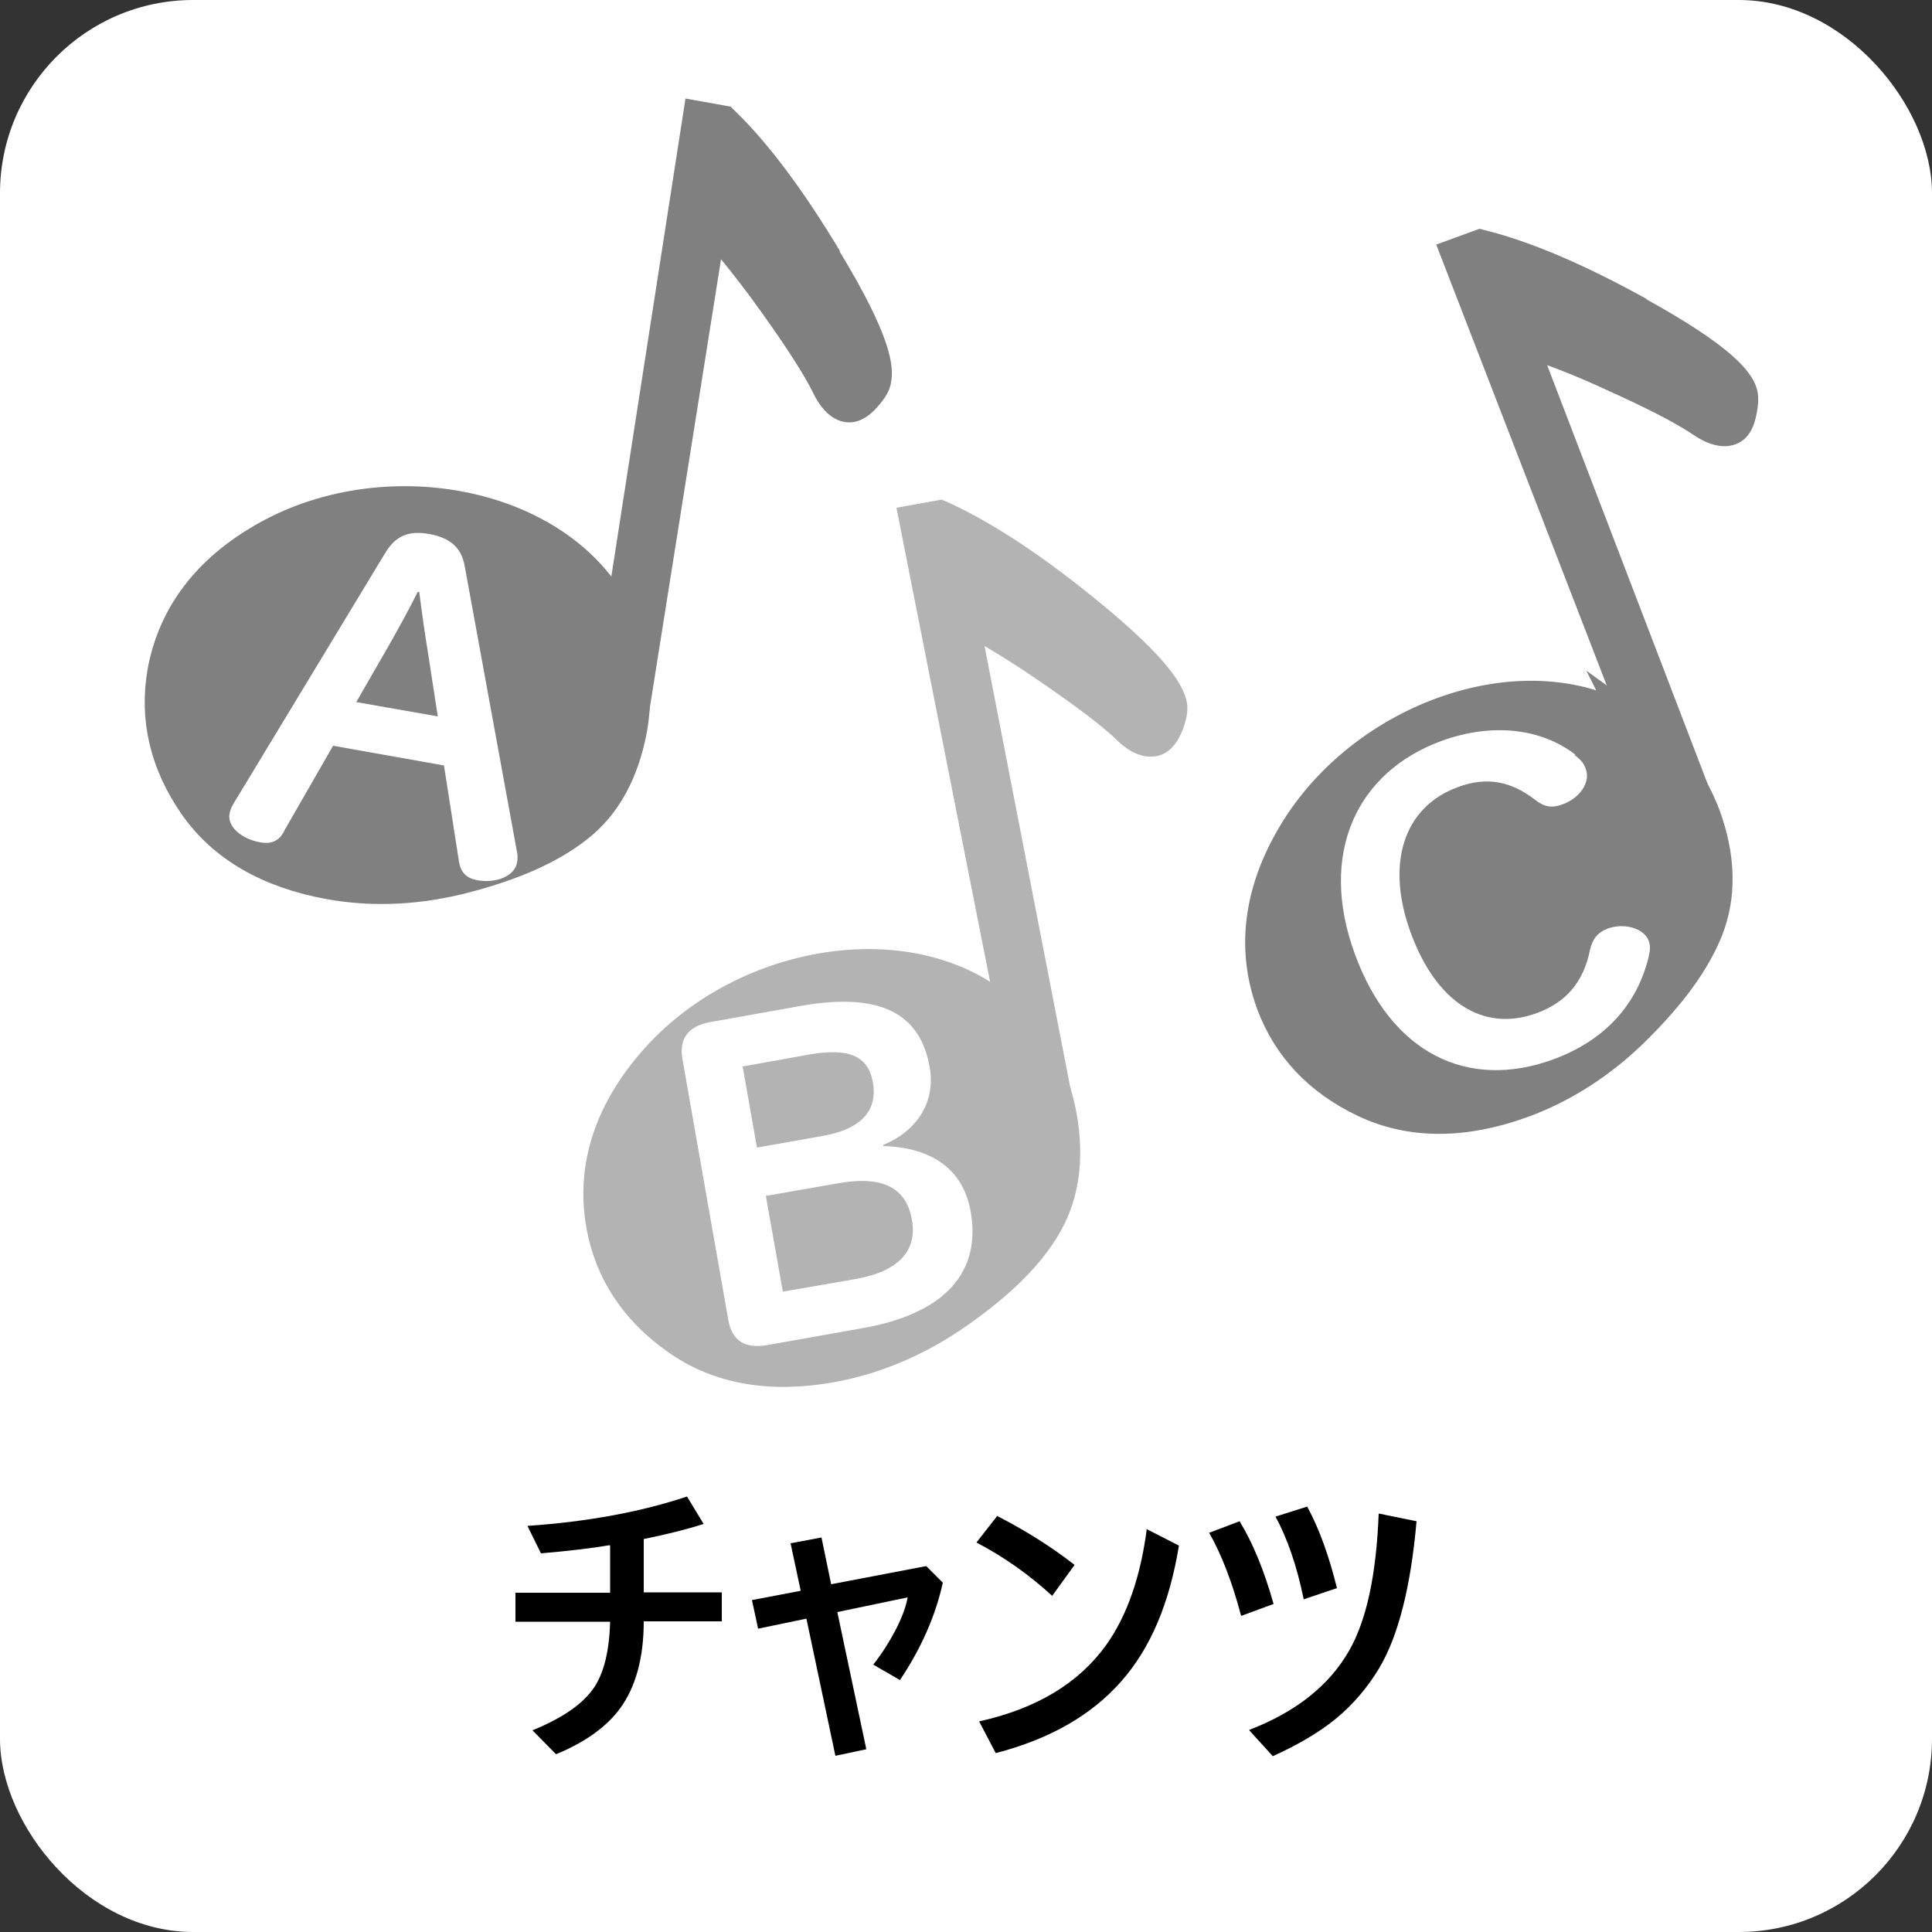 <?xml version="1.0" encoding="UTF-8"?><svg id="b" xmlns="http://www.w3.org/2000/svg" width="50" height="50" viewBox="0 0 50 50"><rect x="0" y="0" width="50" height="50" fill="#333333" stroke="none"/><g id="c"><rect width="50" height="50" rx="5" ry="5" style="fill:#fff; stroke-width:0px;"/><path d="M21.74,6.5c-.95-1.58-1.86-2.8-2.72-3.63l-.11-.11-1.17-.21-2.01,12.96c-2.19-1.4-4.55-1.63-6.57-.49-1.2.68-1.92,1.62-2.13,2.79-.17.94.05,1.86.64,2.72.59.86,1.54,1.41,2.8,1.63.91.16,1.87.11,2.84-.15.99-.26,1.73-.59,2.28-1.02.59-.46.97-1.15,1.13-2.06l1.94-12.22c.32.39.67.84,1.04,1.36.65.91,1.1,1.61,1.32,2.05.08.17.34.71.83.8.29.05.57-.07.84-.37.22-.24.34-.45.37-.65.08-.43,0-1.2-1.33-3.39Z" style="fill:gray; stroke-width:0px;"/><path d="M15.95,16.1c.34.77.47,1.67.31,2.7-.2,1.12-.66,1.98-1.39,2.54-.68.53-1.6.94-2.81,1.26-1.2.32-2.38.38-3.5.18-1.56-.28-2.73-.95-3.46-2.01-.73-1.06-.99-2.18-.79-3.35.26-1.45,1.14-2.61,2.62-3.44,3.14-1.77,7.69-.85,9.02,2.12Z" style="fill:gray; stroke:gray; stroke-miterlimit:10;"/><path d="M7.35,21.52c-.13.24-.32.33-.61.28-.51-.09-.86-.42-.8-.74.02-.11.06-.19.12-.29l3.91-6.46c.26-.43.59-.59,1.14-.49s.84.36.92.85l1.35,7.38c.02.08.02.18,0,.28-.06.33-.52.54-1.03.45-.27-.05-.42-.19-.47-.47l-.39-2.5-2.87-.51-1.27,2.21ZM11.33,18.54l-.25-1.62c-.09-.55-.16-1.05-.23-1.6h-.04c-.24.48-.51.97-.79,1.46l-.8,1.39,2.11.37Z" style="fill:#fff; stroke-width:0px;"/><path d="M28.31,15.47c-1.43-1.16-2.71-1.99-3.8-2.48l-.14-.06-1.17.21,2.54,12.86c-2.54-.56-4.83.03-6.34,1.79-.9,1.05-1.25,2.18-1.04,3.35.17.94.68,1.73,1.53,2.33.85.61,1.93.8,3.19.57.91-.16,1.79-.53,2.62-1.11.84-.58,1.43-1.15,1.79-1.74.4-.63.51-1.41.35-2.32l-2.36-12.15c.43.25.92.56,1.44.92.92.63,1.58,1.13,1.94,1.47.14.14.56.55,1.06.46.29-.05.51-.26.67-.64.12-.3.16-.53.13-.73-.08-.43-.42-1.12-2.41-2.73Z" style="fill:#b3b3b3; stroke-width:0px;"/><path d="M26.16,26.47c.58.6,1.02,1.41,1.21,2.43.2,1.12.05,2.08-.44,2.86-.45.73-1.18,1.43-2.21,2.15-1.02.71-2.11,1.17-3.23,1.37-1.56.28-2.89.04-3.93-.71-1.05-.74-1.68-1.71-1.89-2.87-.26-1.45.18-2.84,1.29-4.13,2.35-2.74,6.93-3.43,9.2-1.09Z" style="fill:#b3b3b3; stroke:#b3b3b3; stroke-miterlimit:10;"/><path d="M22.87,29.66c1.27.04,2.06.62,2.25,1.69.28,1.56-.65,2.64-2.78,3.02l-2.48.44c-.57.1-.91-.1-1.01-.64l-1.19-6.77c-.09-.53.16-.85.73-.95l2.35-.42c2.06-.36,3.08.21,3.32,1.59.16.9-.33,1.65-1.2,2.01v.04ZM19.59,29.7l1.69-.3c1.08-.19,1.43-.71,1.31-1.39-.12-.67-.6-.9-1.64-.72l-1.73.31.37,2.1ZM20.25,33.43l1.9-.33c1.12-.2,1.59-.74,1.45-1.53-.14-.82-.74-1.15-1.89-.95l-1.89.33.44,2.48Z" style="fill:#fff; stroke-width:0px;"/><path d="M42.62,7.74c-1.61-.89-3.01-1.49-4.18-1.78l-.15-.04-1.12.41,4.73,12.23c-2.6-.11-4.76.87-5.94,2.86-.7,1.19-.85,2.36-.45,3.48.33.9.97,1.58,1.91,2.03.94.45,2.03.45,3.25.01.87-.32,1.67-.84,2.39-1.55.73-.72,1.2-1.38,1.46-2.03.28-.69.26-1.48-.05-2.35l-4.43-11.56c.47.17,1,.39,1.58.66,1.02.46,1.75.84,2.17,1.12.16.11.65.44,1.12.27.28-.1.46-.35.54-.74.07-.32.07-.55,0-.75-.15-.41-.61-1.03-2.85-2.27Z" style="fill:gray; stroke-width:0px;"/><path d="M42.41,18.95c.68.49,1.24,1.21,1.62,2.18.39,1.07.41,2.04.07,2.9-.32.8-.91,1.61-1.8,2.5-.88.88-1.87,1.52-2.94,1.91-1.49.54-2.84.54-4-.01-1.16-.55-1.95-1.39-2.36-2.5-.5-1.38-.32-2.83.55-4.29,1.84-3.1,6.23-4.58,8.87-2.67Z" style="fill:gray; stroke:gray; stroke-miterlimit:10;"/><path d="M40.75,19.54c.15.12.23.19.29.36.13.35-.16.76-.61.92-.28.1-.47.06-.7-.12-.62-.48-1.25-.61-2-.33-1.42.52-1.87,2-1.22,3.77.65,1.78,1.86,2.59,3.26,2.08.76-.28,1.21-.8,1.38-1.64.06-.28.2-.45.46-.55.45-.16.95.01,1.06.32.04.12.04.23,0,.4-.29,1.22-1.11,2.17-2.48,2.67-2.2.8-4.19-.15-5.13-2.74-.94-2.57.03-4.7,2.26-5.51,1.3-.47,2.57-.32,3.45.36Z" style="fill:#fff; stroke-width:0px;"/><path d="M15.77,39.99c-.47.08-1.06.15-1.77.21l-.35-.71c1.59-.11,2.96-.37,4.13-.76l.43.71c-.44.14-.96.27-1.55.39v1.38h2.02v.75h-2.02c0,.95-.21,1.7-.61,2.25-.35.48-.91.88-1.66,1.19l-.61-.62c.79-.32,1.33-.7,1.61-1.13.25-.39.38-.95.4-1.68h-2.45v-.75h2.45v-1.22Z" style="fill:#000; stroke-width:0px;"/><path d="M20.72,41.16l-.26-1.22.8-.15.25,1.21,2.46-.47.43.43c-.19.86-.56,1.7-1.11,2.52l-.69-.4c.23-.29.43-.61.61-.96.15-.3.24-.56.28-.78l-1.82.38.75,3.55-.8.17-.75-3.55-1.25.26-.16-.74,1.26-.24Z" style="fill:#000; stroke-width:0px;"/><path d="M25.8,39.23c.74.38,1.41.8,2.01,1.27l-.58.8c-.6-.55-1.25-1.01-1.96-1.38l.54-.69ZM29.67,39.57l.84.43c-.24,1.48-.73,2.65-1.49,3.51-.77.88-1.86,1.5-3.25,1.86l-.43-.82c1.48-.33,2.57-.98,3.29-1.98.54-.76.89-1.77,1.05-3.01Z" style="fill:#000; stroke-width:0px;"/><path d="M31.29,39.67l.79-.3c.35.57.64,1.29.88,2.14l-.84.31c-.23-.88-.51-1.59-.82-2.14ZM32.33,44.77c1.22-.47,2.08-1.16,2.59-2.06.45-.79.7-1.97.76-3.54l.98.2c-.15,1.7-.47,2.96-.96,3.79-.31.52-.69.96-1.14,1.33-.43.35-.98.67-1.62.96l-.6-.66ZM33.01,39.25l.82-.26c.32.59.57,1.3.77,2.11l-.86.29c-.18-.88-.43-1.59-.73-2.14Z" style="fill:#000; stroke-width:0px;"/></g></svg>